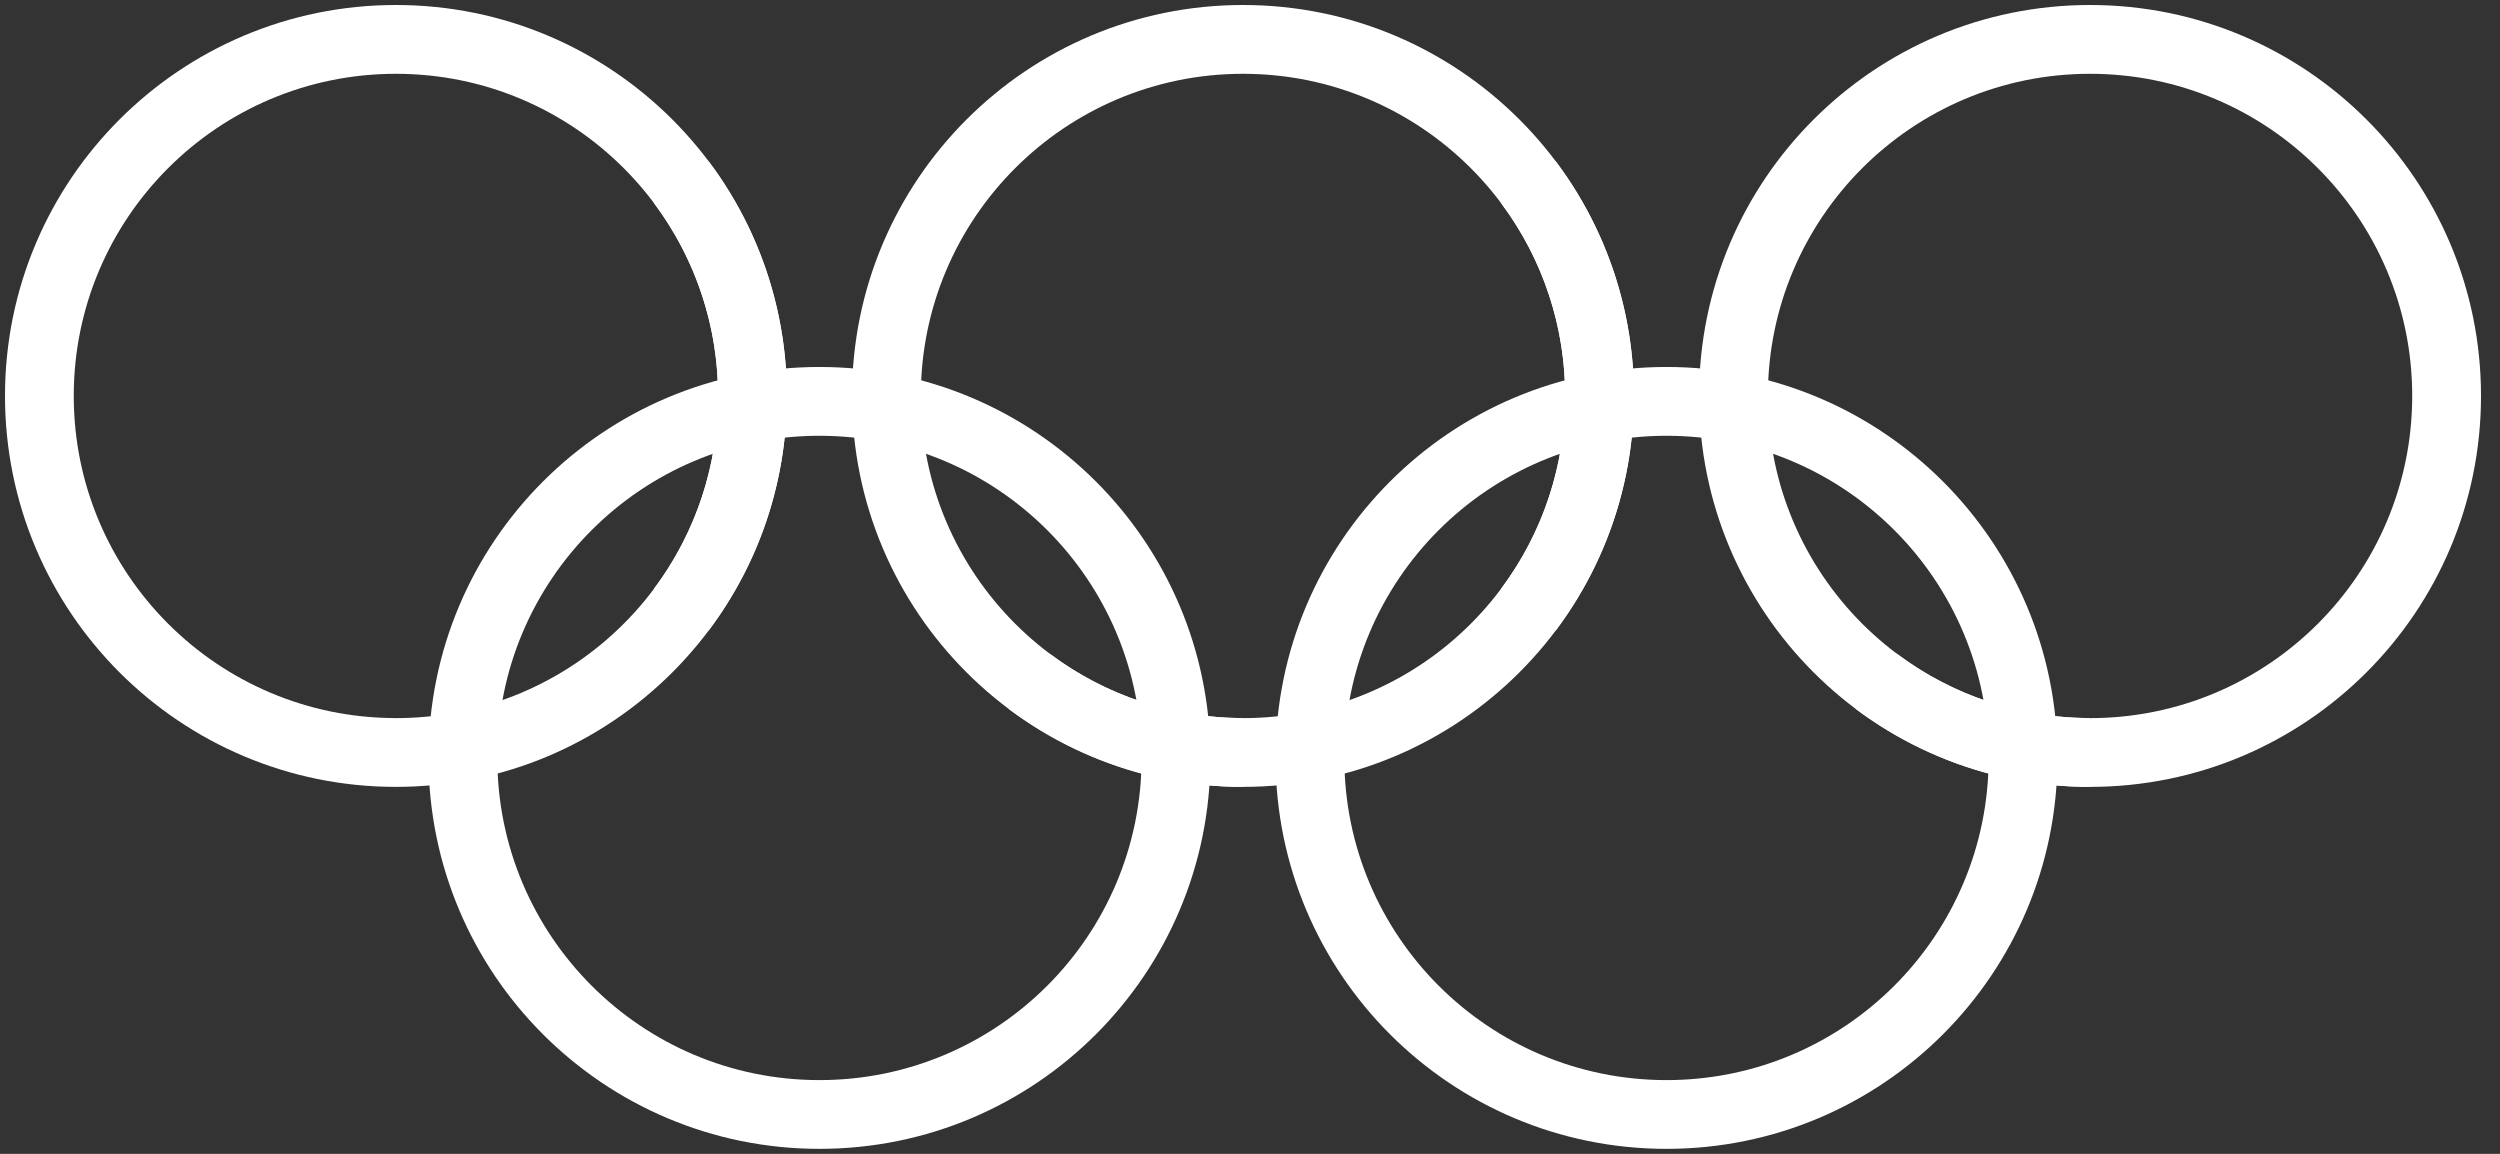 <svg xmlns="http://www.w3.org/2000/svg" width="52" height="24" viewBox="0 0 52 24">
    <rect x="0" y="0" width="52" height="24" fill="#333333" stroke="none"/>
    <g fill="#FFF">
        <path d="M8.235 16.367c-4.49 0-8.131-3.64-8.131-8.132 0-4.49 3.64-8.131 8.131-8.131s8.132 3.64 8.132 8.131-3.64 8.132-8.132 8.132zm0-1.43c3.701 0 6.701-3 6.701-6.702 0-3.7-3-6.7-6.7-6.7-3.702 0-6.702 3-6.702 6.7 0 3.701 3 6.701 6.701 6.701zM25.854 16.367c-4.49 0-8.132-3.64-8.132-8.132 0-4.49 3.641-8.131 8.132-8.131s8.132 3.64 8.132 8.131-3.64 8.132-8.132 8.132zm0-1.43c3.701 0 6.701-3 6.701-6.702 0-3.7-3-6.7-6.7-6.7-3.702 0-6.702 3-6.702 6.7 0 3.701 3 6.701 6.701 6.701zM43.473 16.367c-4.491 0-8.132-3.64-8.132-8.132 0-4.49 3.64-8.131 8.132-8.131 4.491 0 8.132 3.64 8.132 8.131s-3.641 8.132-8.132 8.132zm0-1.43c3.7 0 6.701-3 6.701-6.702 0-3.7-3-6.7-6.701-6.7-3.701 0-6.701 3-6.701 6.7 0 3.701 3 6.701 6.7 6.701z"/>
        <path d="M17.045 23.896c-4.491 0-8.132-3.64-8.132-8.131s3.64-8.132 8.132-8.132c4.49 0 8.131 3.64 8.131 8.132 0 4.49-3.64 8.131-8.131 8.131zm0-1.43c3.7 0 6.7-3 6.7-6.701 0-3.701-3-6.701-6.7-6.701-3.701 0-6.701 3-6.701 6.7 0 3.702 3 6.702 6.7 6.702zM34.664 23.896c-4.492 0-8.132-3.64-8.132-8.131s3.64-8.132 8.132-8.132c4.49 0 8.131 3.64 8.131 8.132 0 4.49-3.64 8.131-8.131 8.131zm0-1.43c3.7 0 6.7-3 6.7-6.701 0-3.701-3-6.701-6.7-6.701-3.701 0-6.702 3-6.702 6.7 0 3.702 3 6.702 6.702 6.702z"/>
        <path d="M13.596 4.215l1.145-.859c2.168 2.892 2.168 6.867 0 9.758l-1.145-.858c1.787-2.383 1.787-5.659 0-8.041zM31.215 4.215l1.145-.859c2.168 2.892 2.168 6.867 0 9.758l-1.145-.858c1.787-2.383 1.787-5.659 0-8.041zm-5.36 10.721v1.431c-1.76 0-3.472-.57-4.88-1.626l.858-1.145c1.16.87 2.571 1.34 4.021 1.34zM43.473 14.936v1.431c-1.76 0-3.472-.57-4.88-1.626l.86-1.145c1.16.87 2.57 1.34 4.02 1.34z"/>
    </g>
</svg>
